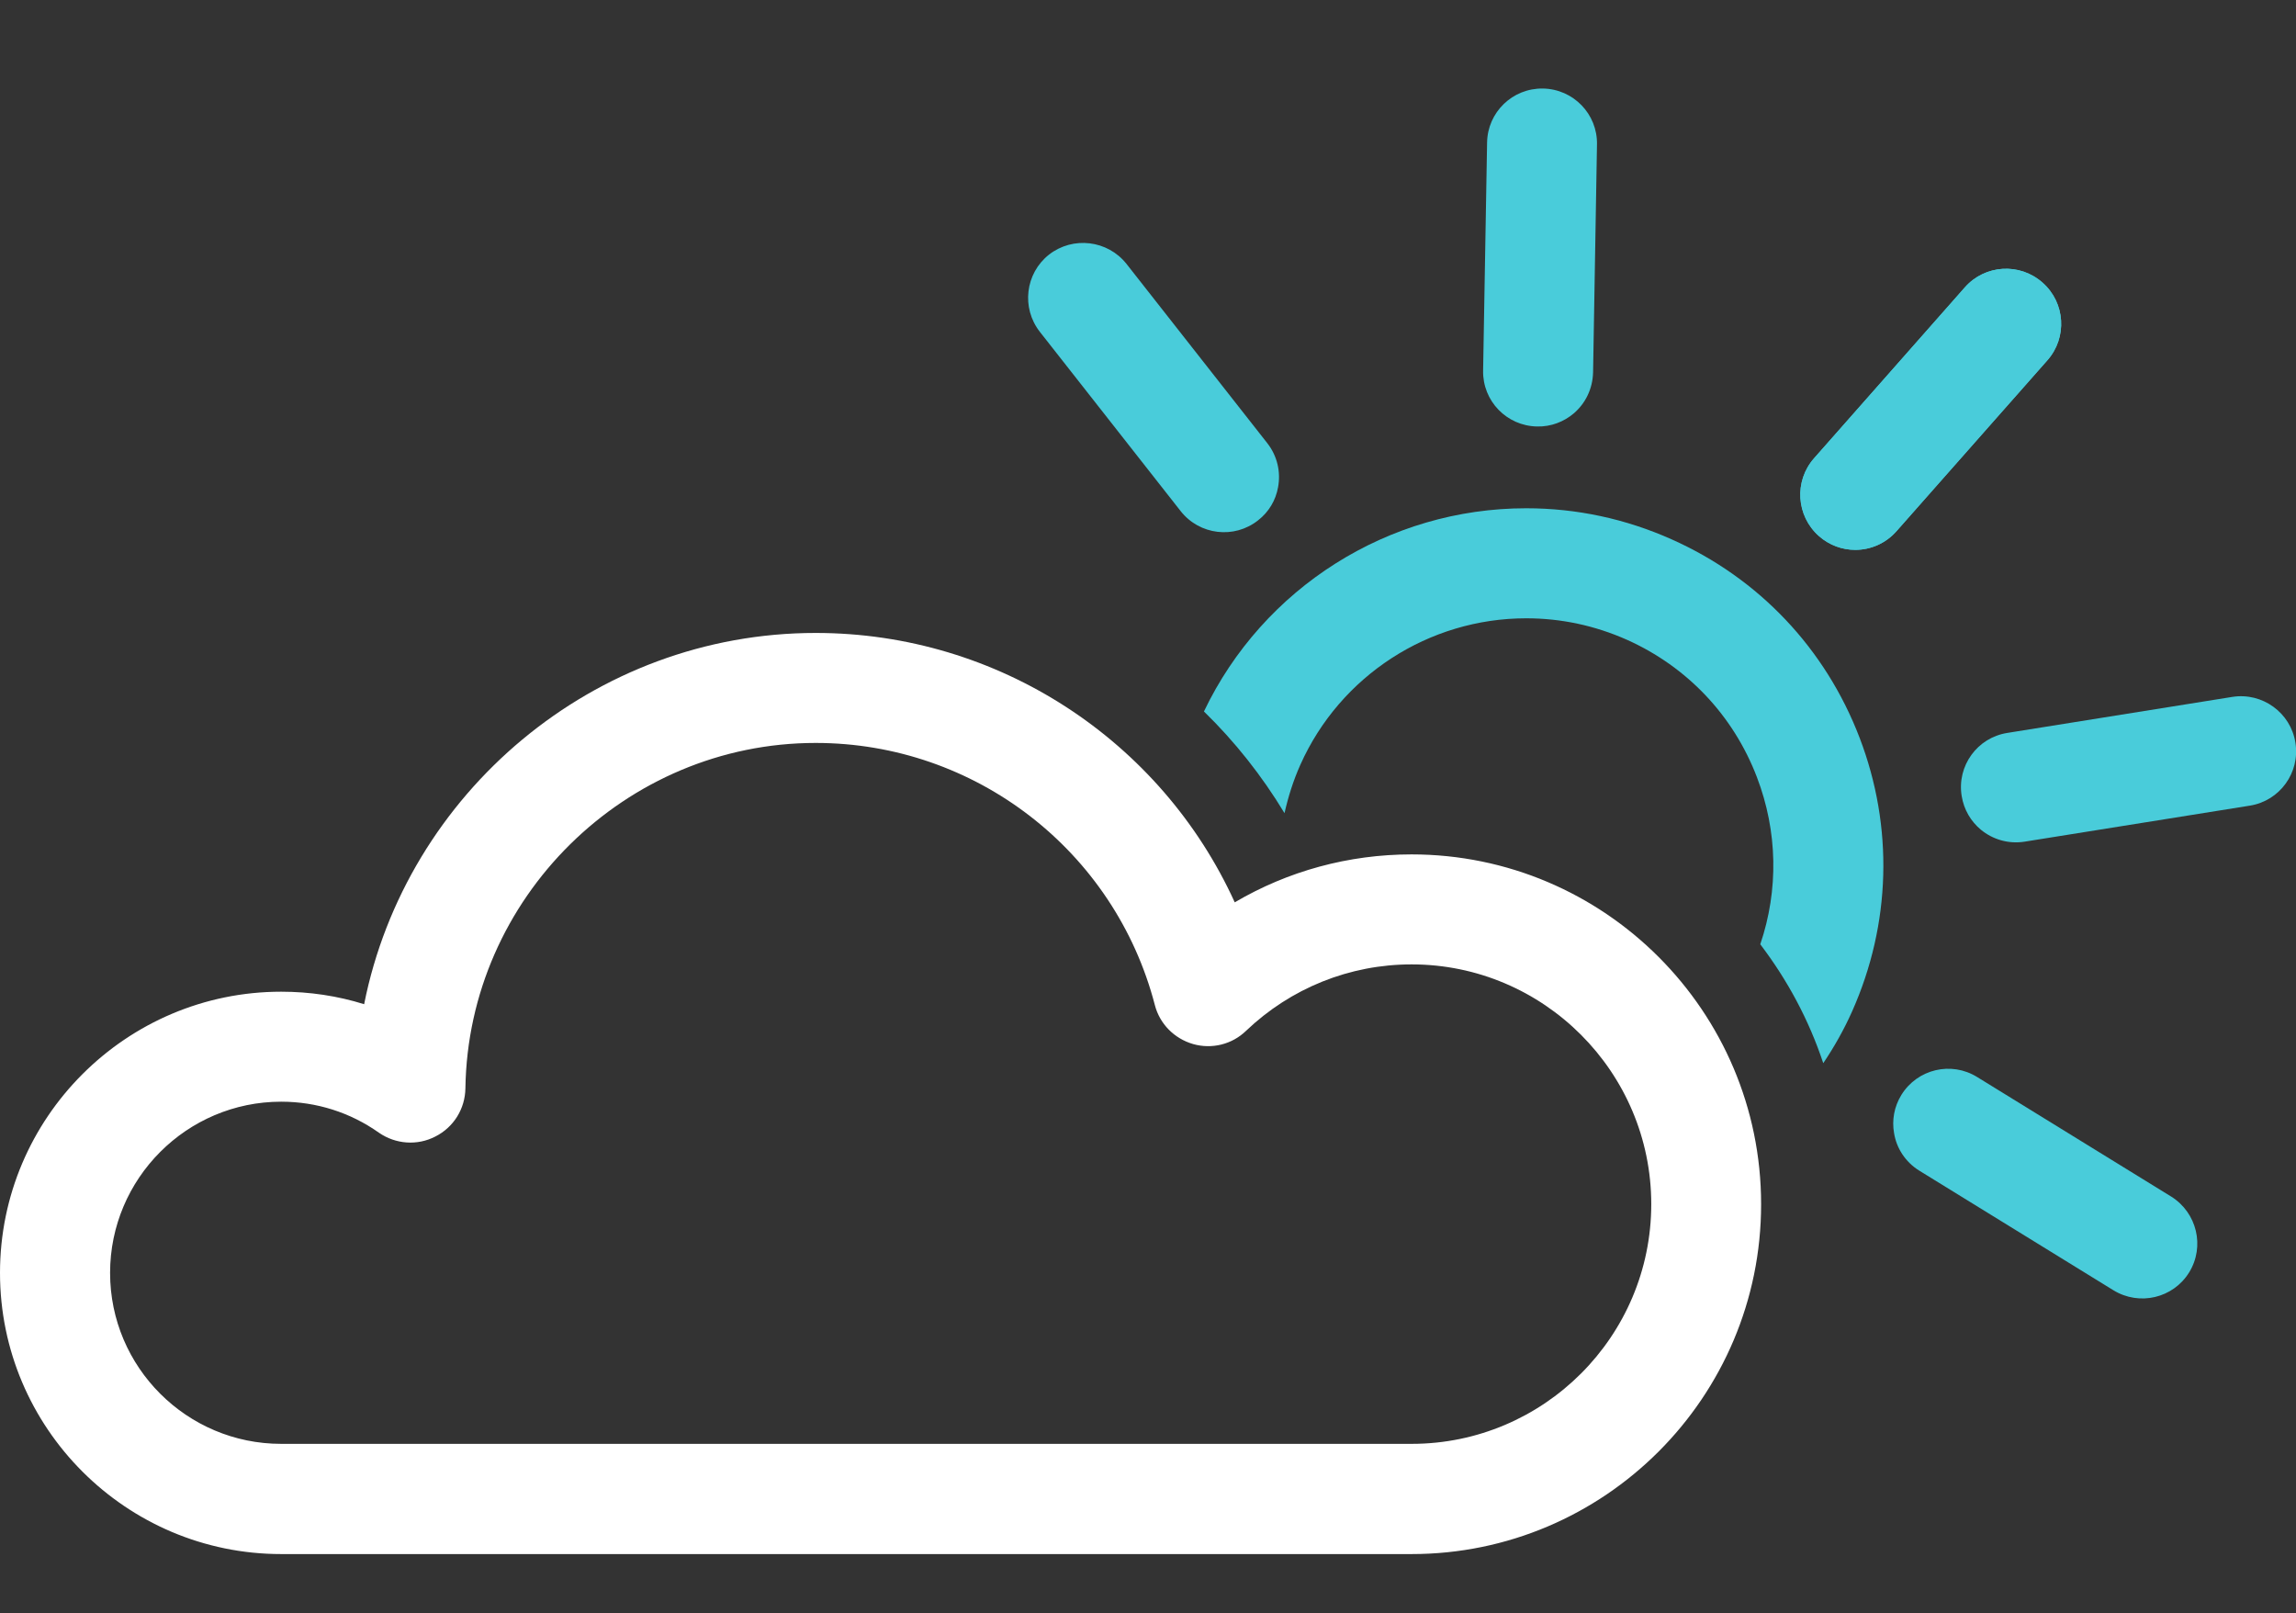 <?xml version="1.0" encoding="utf-8"?>
<!-- Generator: Adobe Illustrator 16.0.0, SVG Export Plug-In . SVG Version: 6.00 Build 0)  -->
<!DOCTYPE svg PUBLIC "-//W3C//DTD SVG 1.1//EN" "http://www.w3.org/Graphics/SVG/1.1/DTD/svg11.dtd">
<svg version="1.1" id="Layer_1" xmlns="http://www.w3.org/2000/svg" xmlns:xlink="http://www.w3.org/1999/xlink" x="0px" y="0px"
	 width="38.752px" height="27.225px" viewBox="0 0 38.752 27.225" enable-background="new 0 0 38.752 27.225" xml:space="preserve">
<rect x="0" y="0" width="38.752" height="27.225" fill="#333333" stroke="none"/>
<g>
	<g>
		<g>
			<path fill="#49CCDA" d="M31.387,12.451c-0.576-1.505-1.699-2.693-3.172-3.349c-0.779-0.348-1.606-0.525-2.457-0.525
				c-2.323,0-4.439,1.34-5.438,3.429c0.521,0.507,0.978,1.084,1.36,1.716c0.062-0.275,0.148-0.55,0.268-0.818
				c0.672-1.502,2.168-2.47,3.811-2.47c0.589,0,1.16,0.122,1.702,0.363c1.015,0.455,1.794,1.276,2.192,2.317
				c0.351,0.916,0.368,1.905,0.057,2.821c0.458,0.602,0.821,1.276,1.063,2.006c0.185-0.274,0.351-0.568,0.488-0.876
				C31.916,15.593,31.962,13.954,31.387,12.451z"/>
		</g>
		<g>
			<path fill="#49CCDA" d="M31.313,9.279c-0.219,0-0.438-0.079-0.614-0.235c-0.385-0.339-0.421-0.925-0.082-1.31l2.546-2.885
				c0.341-0.385,0.927-0.421,1.312-0.079c0.384,0.339,0.422,0.925,0.081,1.31l-2.548,2.885C31.826,9.172,31.569,9.279,31.313,9.279z
				"/>
			<path fill="#49CCDA" d="M26.561,6.977c-0.166,0.14-0.383,0.226-0.618,0.22c-0.513-0.009-0.921-0.431-0.911-0.943l0.067-3.847
				c0.007-0.513,0.43-0.922,0.944-0.913c0.512,0.009,0.921,0.431,0.911,0.943l-0.066,3.847C26.881,6.564,26.758,6.809,26.561,6.977z
				"/>
			<path fill="#49CCDA" d="M21.571,8.223c-0.038,0.214-0.152,0.415-0.339,0.559c-0.401,0.317-0.986,0.248-1.304-0.156L17.551,5.6
				c-0.316-0.403-0.248-0.986,0.155-1.304c0.404-0.314,0.988-0.244,1.306,0.156l2.377,3.026C21.561,7.697,21.619,7.969,21.571,8.223
				z"/>
			<path fill="#49CCDA" d="M31.968,19.12c-0.038-0.214,0-0.443,0.124-0.644c0.271-0.437,0.841-0.571,1.277-0.302l3.276,2.018
				c0.436,0.272,0.572,0.843,0.304,1.279c-0.27,0.437-0.841,0.571-1.279,0.302l-3.276-2.018
				C32.157,19.608,32.008,19.373,31.968,19.12z"/>
			<path fill="#49CCDA" d="M33.434,14.002c-0.17-0.141-0.288-0.339-0.325-0.571c-0.082-0.507,0.263-0.983,0.77-1.063l3.8-0.608
				c0.505-0.079,0.983,0.266,1.063,0.772c0.082,0.507-0.265,0.983-0.768,1.063l-3.802,0.608
				C33.896,14.247,33.631,14.164,33.434,14.002z"/>
			<path fill="#49CCDA" d="M31.314,9.279c-0.22,0-0.438-0.076-0.615-0.232c-0.383-0.342-0.421-0.928-0.082-1.313l2.546-2.885
				c0.339-0.385,0.927-0.421,1.312-0.079c0.384,0.339,0.42,0.925,0.081,1.31l-2.548,2.885C31.826,9.172,31.569,9.279,31.314,9.279z"
				/>
		</g>
	</g>
	<g>
		<path fill="#FFFFFF" d="M23.825,26.225H4.746C2.13,26.225,0,24.097,0,21.48s2.13-4.745,4.746-4.745c0.479,0,0.95,0.07,1.4,0.211
			c0.708-3.56,3.875-6.265,7.622-6.265c3.083,0,5.829,1.816,7.072,4.546c0.897-0.528,1.922-0.809,2.984-0.809
			c3.253,0,5.9,2.647,5.9,5.902C29.726,23.578,27.078,26.225,23.825,26.225z M4.746,18.591c-1.594,0-2.888,1.298-2.888,2.889
			s1.294,2.885,2.888,2.885h19.079c2.229,0,4.045-1.813,4.045-4.045c0-2.229-1.816-4.046-4.045-4.046
			c-1.046,0-2.038,0.4-2.794,1.121c-0.236,0.229-0.577,0.314-0.895,0.223c-0.316-0.092-0.563-0.339-0.645-0.66
			c-0.678-2.602-3.031-4.421-5.724-4.421c-3.213,0-5.865,2.617-5.912,5.829c-0.005,0.345-0.198,0.656-0.506,0.812
			c-0.305,0.159-0.673,0.131-0.954-0.064C5.91,18.771,5.339,18.591,4.746,18.591z"/>
	</g>
</g>
</svg>
